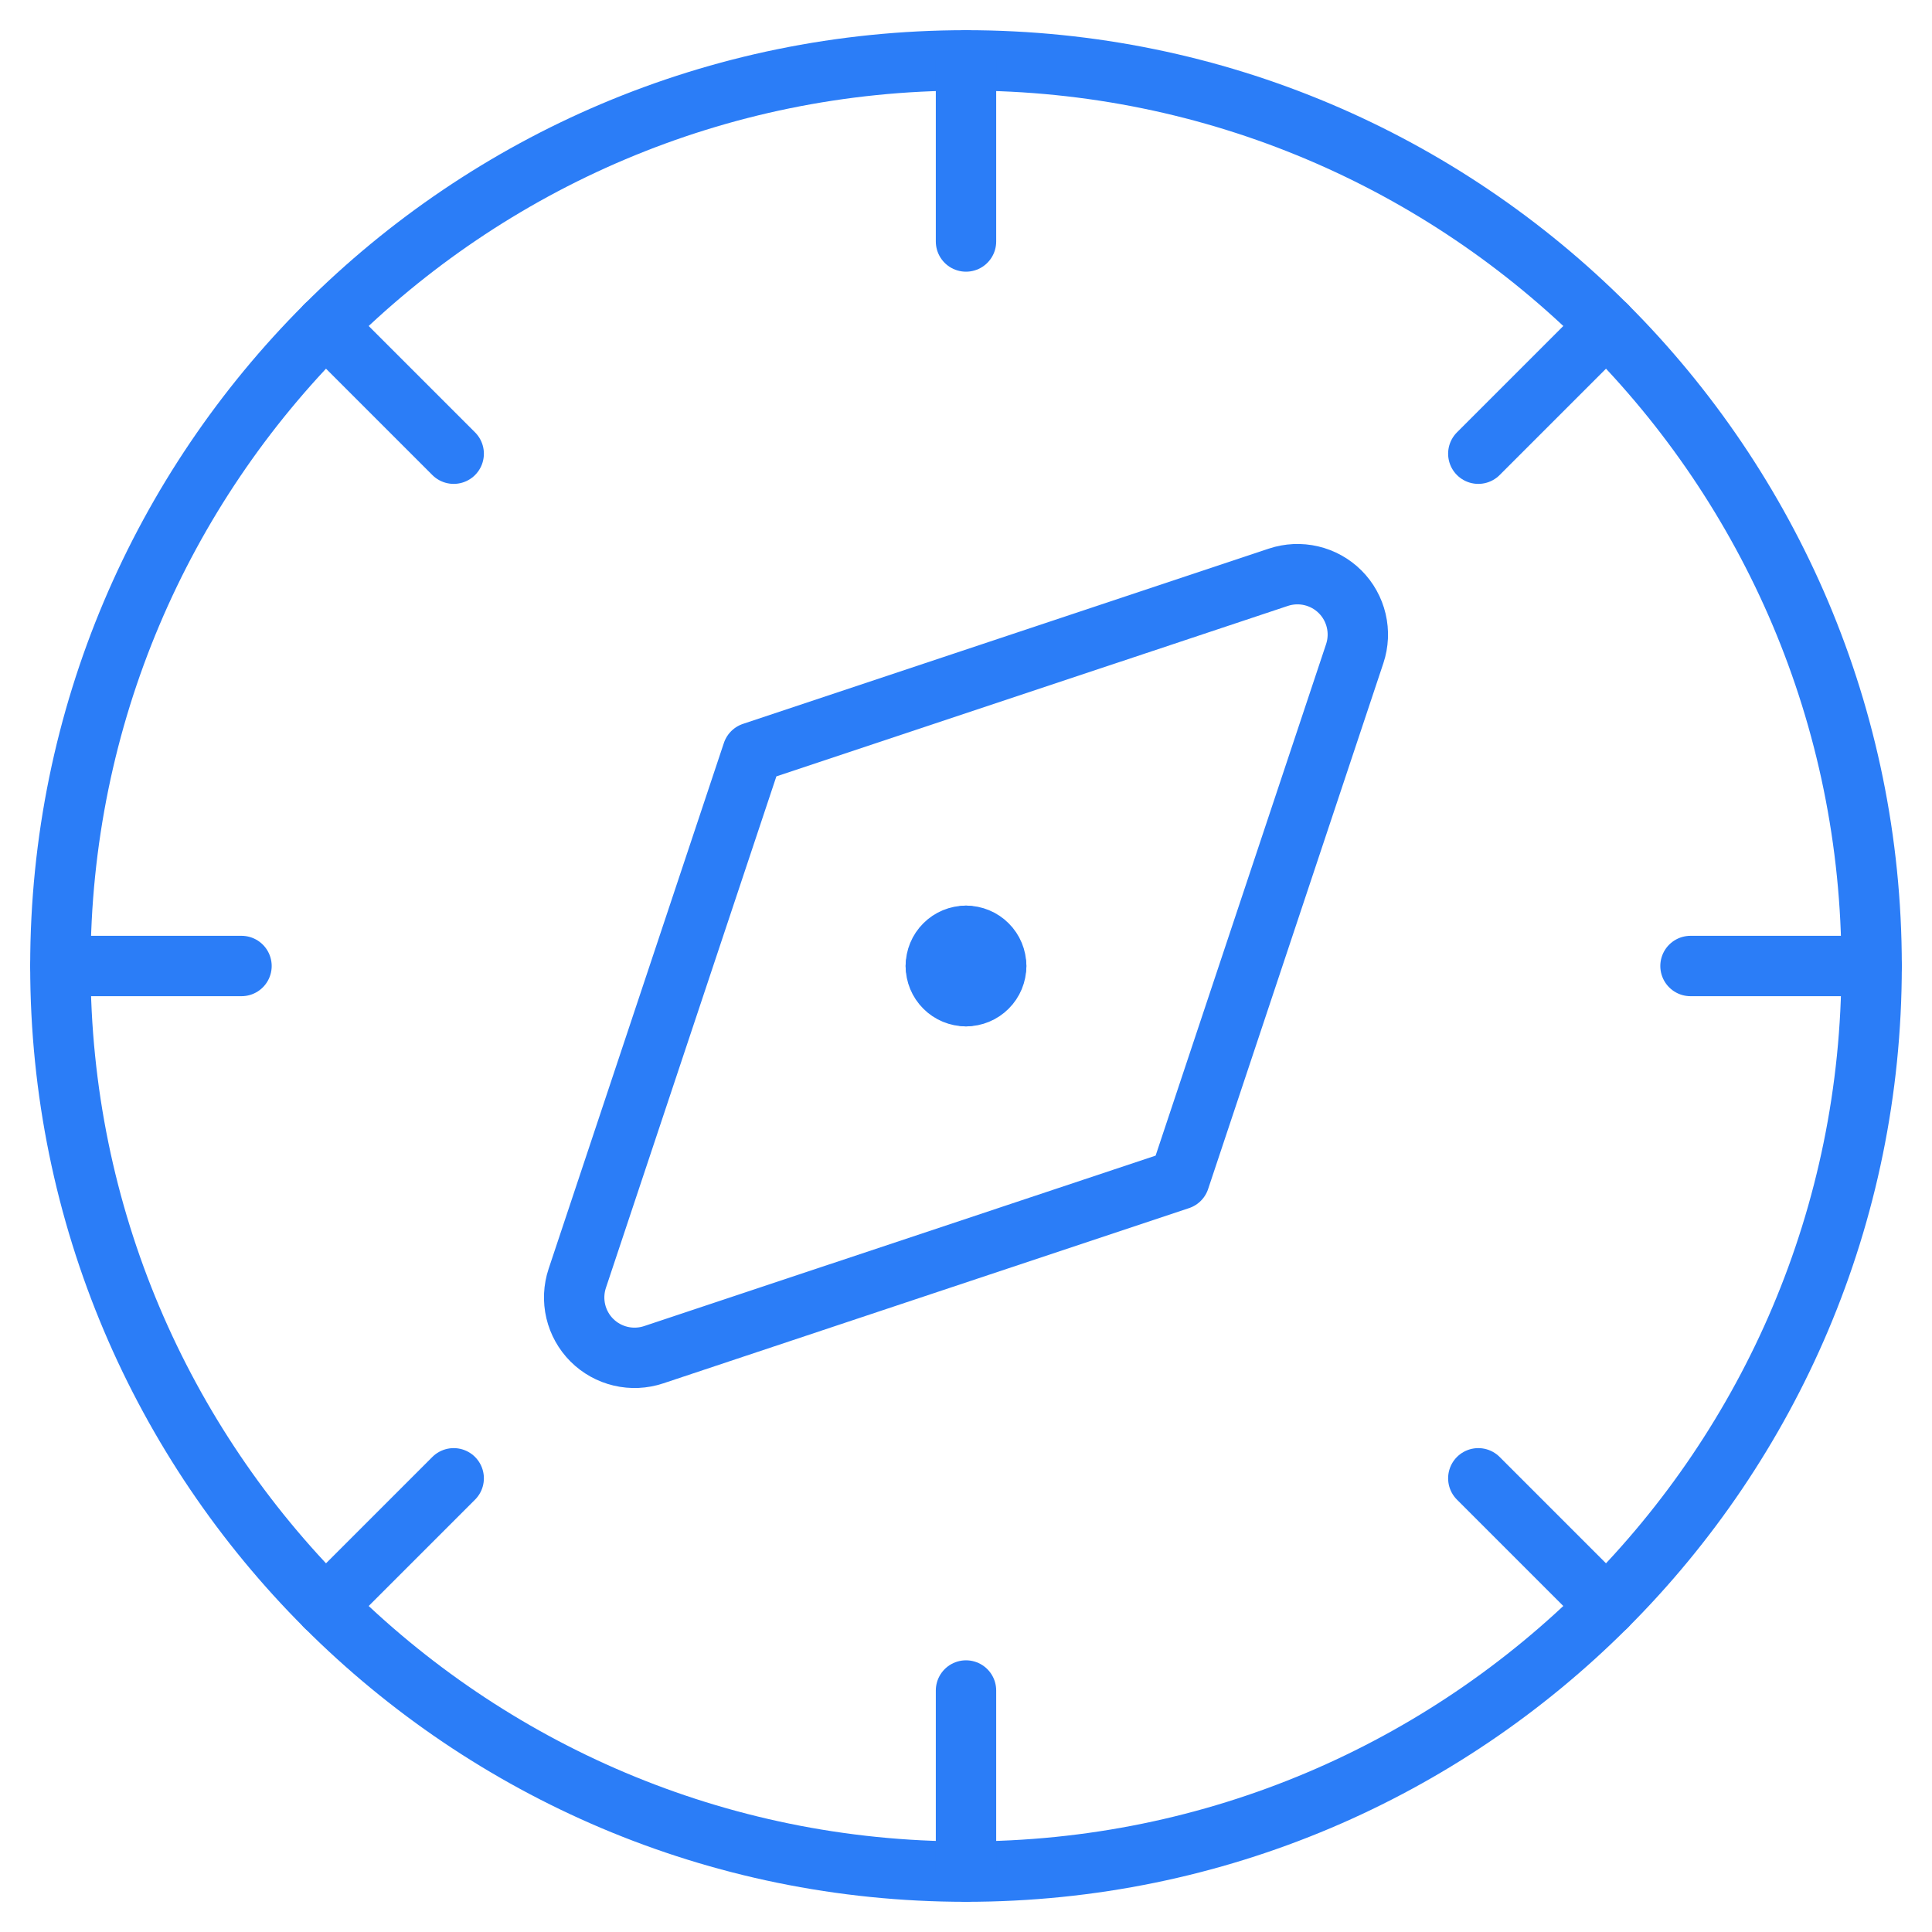 <svg width="48" height="48" viewBox="0 0 48 48" fill="none" xmlns="http://www.w3.org/2000/svg">
<path d="M24 46.5C36.426 46.5 46.5 36.426 46.5 24C46.5 11.574 36.426 1.5 24 1.5C11.574 1.5 1.5 11.574 1.5 24C1.5 36.426 11.574 46.5 24 46.5Z" stroke="#2B7DF7" stroke-width="1.5" stroke-linecap="round" stroke-linejoin="round"/>
<path d="M33.296 14.704C33.099 14.507 32.851 14.369 32.579 14.305C32.308 14.241 32.024 14.254 31.76 14.342L18.696 18.696L14.342 31.76C14.254 32.024 14.241 32.308 14.305 32.58C14.369 32.851 14.507 33.099 14.704 33.296C14.901 33.493 15.149 33.631 15.421 33.695C15.692 33.759 15.976 33.746 16.24 33.658L29.304 29.304L33.658 16.24C33.746 15.976 33.759 15.692 33.695 15.421C33.631 15.149 33.493 14.901 33.296 14.704Z" stroke="#2B7DF7" stroke-width="1.5" stroke-linecap="round" stroke-linejoin="round"/>
<path d="M24 1.5V6" stroke="#2B7DF7" stroke-width="1.5" stroke-linecap="round" stroke-linejoin="round"/>
<path d="M39.91 8.09L36.728 11.272" stroke="#2B7DF7" stroke-width="1.5" stroke-linecap="round" stroke-linejoin="round"/>
<path d="M46.5 24H42" stroke="#2B7DF7" stroke-width="1.5" stroke-linecap="round" stroke-linejoin="round"/>
<path d="M39.91 39.91L36.728 36.728" stroke="#2B7DF7" stroke-width="1.5" stroke-linecap="round" stroke-linejoin="round"/>
<path d="M24 46.5V42" stroke="#2B7DF7" stroke-width="1.5" stroke-linecap="round" stroke-linejoin="round"/>
<path d="M8.09 39.91L11.272 36.728" stroke="#2B7DF7" stroke-width="1.5" stroke-linecap="round" stroke-linejoin="round"/>
<path d="M1.5 24H6" stroke="#2B7DF7" stroke-width="1.5" stroke-linecap="round" stroke-linejoin="round"/>
<path d="M8.09 8.09L11.272 11.272" stroke="#2B7DF7" stroke-width="1.5" stroke-linecap="round" stroke-linejoin="round"/>
<path d="M24 23.25C24.199 23.25 24.39 23.329 24.53 23.47C24.671 23.61 24.75 23.801 24.75 24" stroke="#2B7DF7" stroke-width="1.5" stroke-linecap="round" stroke-linejoin="round"/>
<path d="M23.25 24C23.25 23.801 23.329 23.61 23.47 23.47C23.61 23.329 23.801 23.25 24 23.25" stroke="#2B7DF7" stroke-width="1.5" stroke-linecap="round" stroke-linejoin="round"/>
<path d="M24 24.75C23.801 24.75 23.61 24.671 23.47 24.53C23.329 24.39 23.25 24.199 23.25 24" stroke="#2B7DF7" stroke-width="1.5" stroke-linecap="round" stroke-linejoin="round"/>
<path d="M24.75 24C24.75 24.199 24.671 24.39 24.53 24.53C24.39 24.671 24.199 24.75 24 24.75" stroke="#2B7DF7" stroke-width="1.5" stroke-linecap="round" stroke-linejoin="round"/>
</svg>
